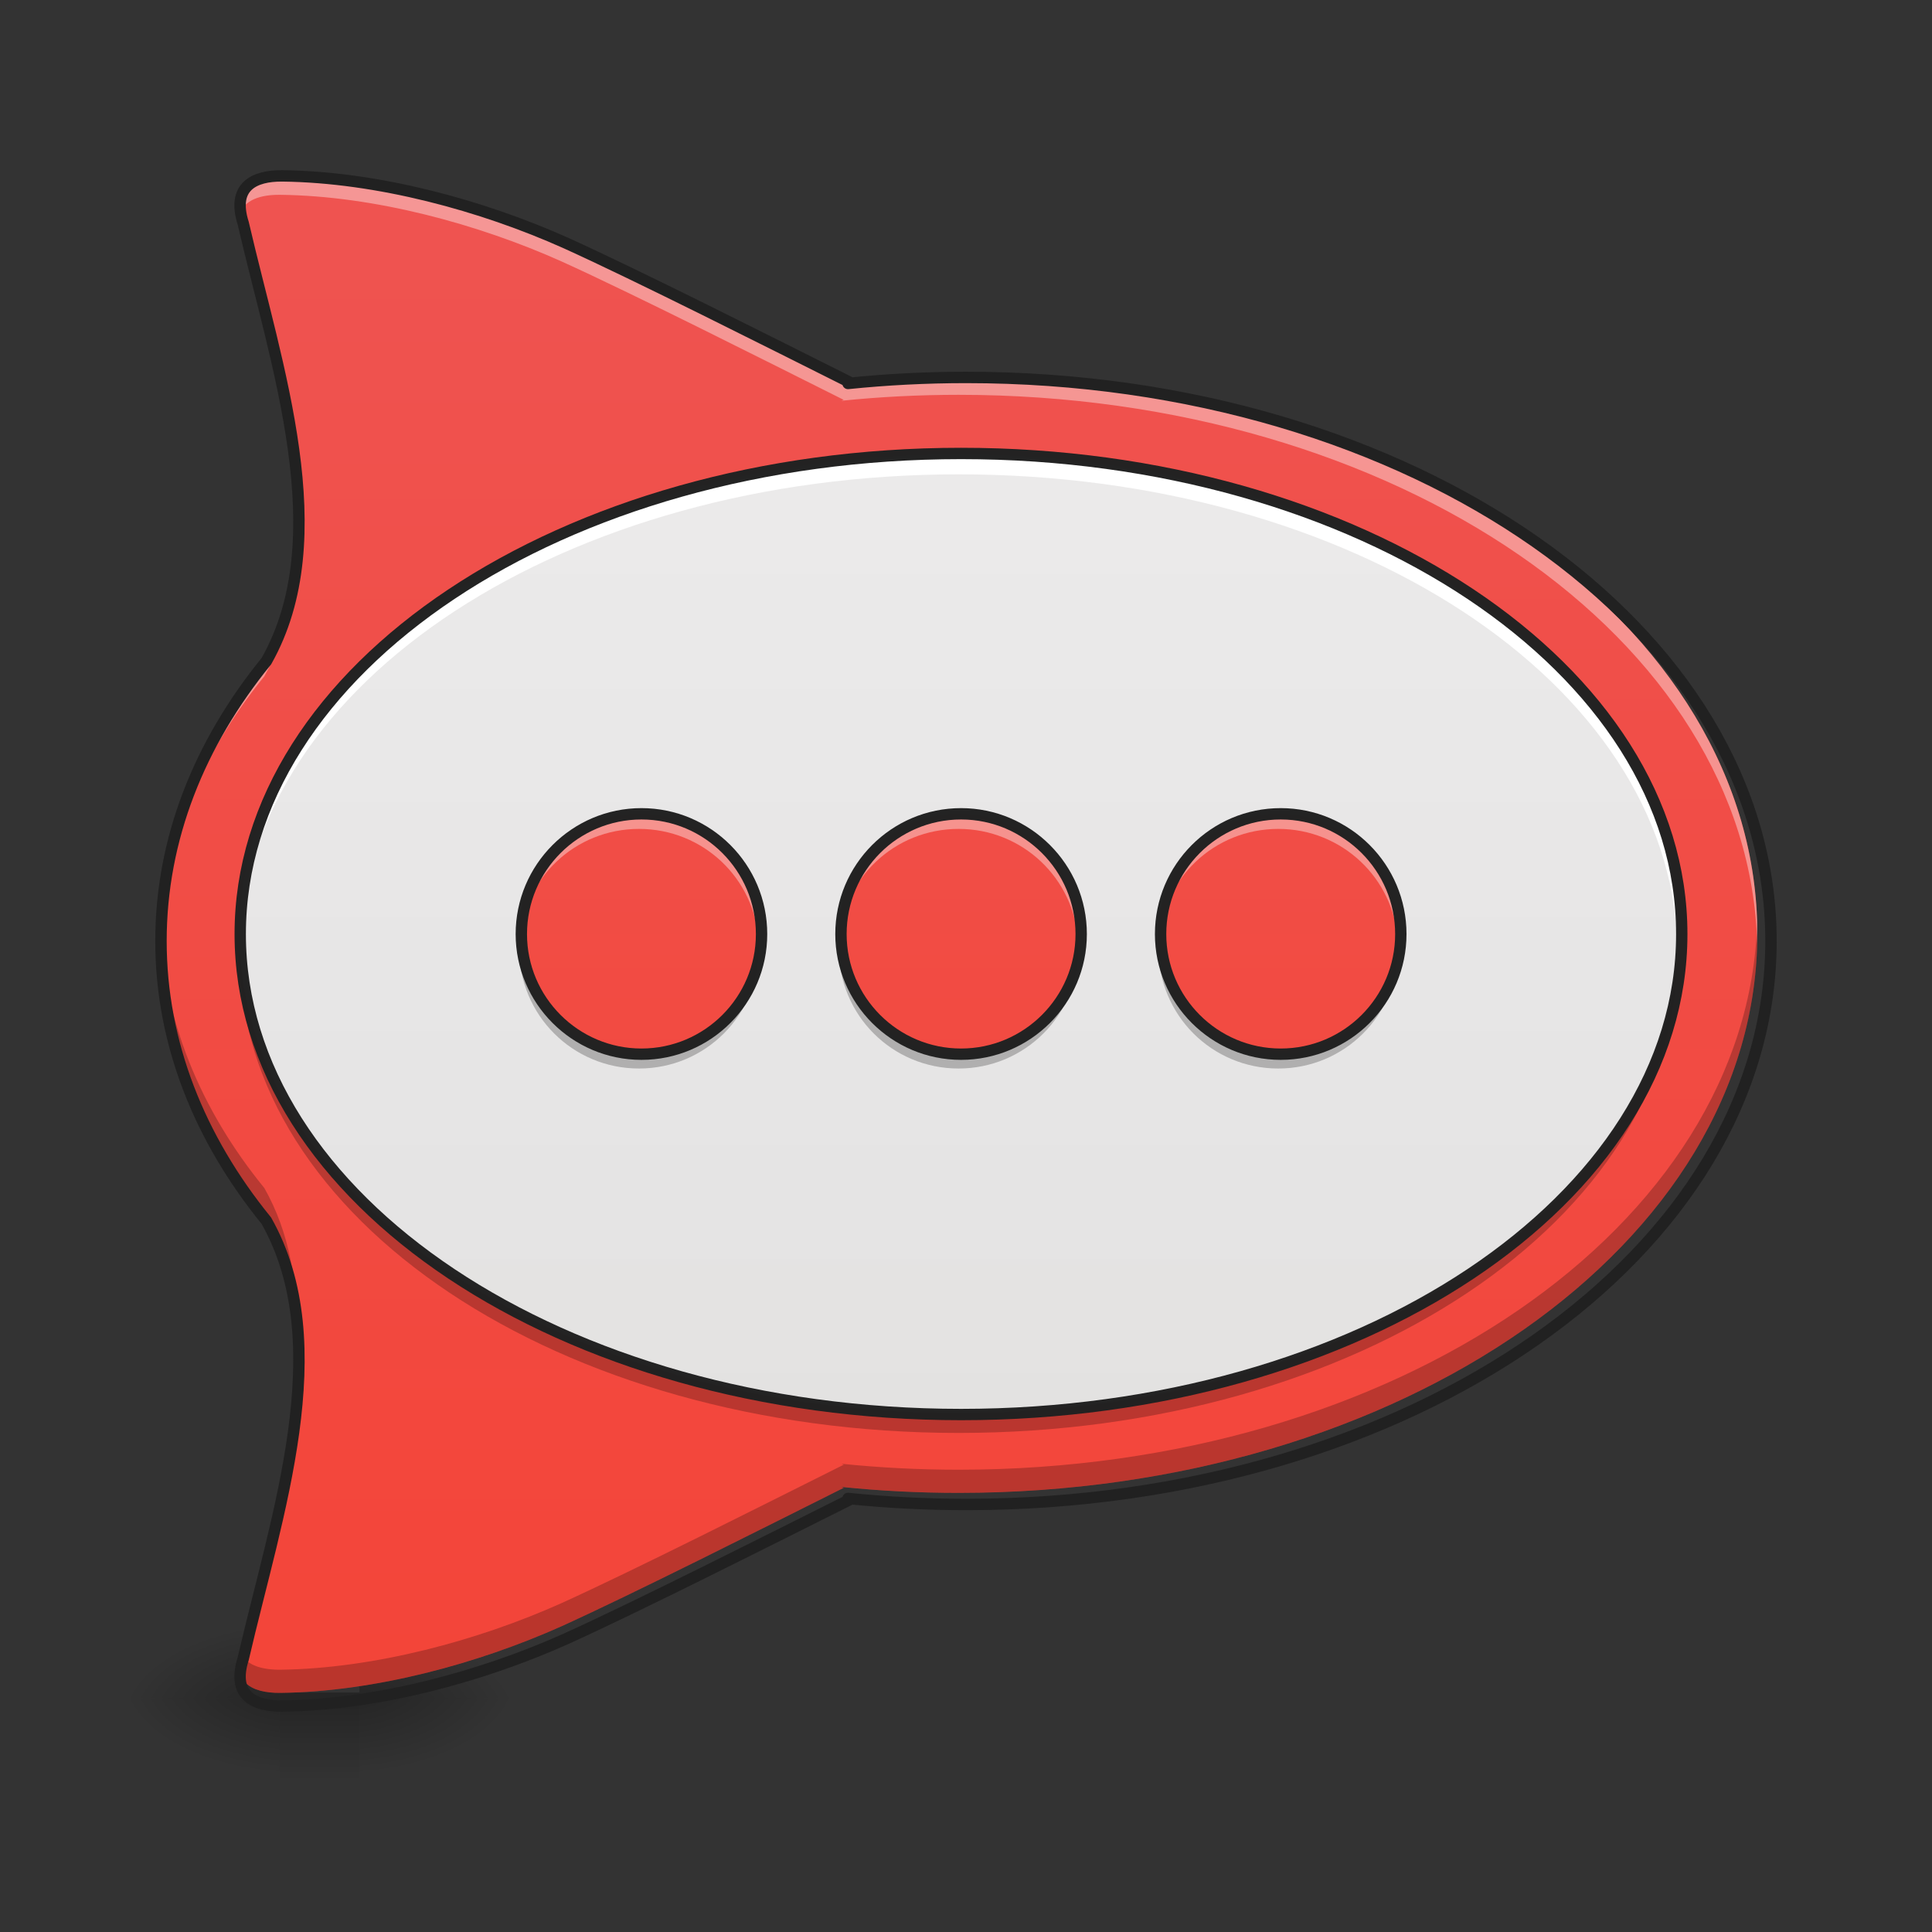 <svg height="48" viewBox="0 0 48 48" width="48" xmlns="http://www.w3.org/2000/svg" xmlns:xlink="http://www.w3.org/1999/xlink"><rect x="0" y="0" width="48" height="48" fill="#333333" stroke="none"/><linearGradient id="a" gradientTransform="matrix(.006 0 0 .094 6.351 20.305)" gradientUnits="userSpaceOnUse" x1="254" x2="254" y1="233.5" y2="254.667"><stop offset="0" stop-opacity=".275"/><stop offset="1" stop-opacity="0"/></linearGradient><linearGradient id="b"><stop offset="0" stop-opacity=".314"/><stop offset=".222" stop-opacity=".275"/><stop offset="1" stop-opacity="0"/></linearGradient><radialGradient id="c" cx="450.909" cy="189.579" gradientTransform="matrix(0 -.117 -.211 -0 48.428 95.54)" gradientUnits="userSpaceOnUse" r="21.167" xlink:href="#b"/><radialGradient id="d" cx="450.909" cy="189.579" gradientTransform="matrix(-0 .117 .211 0 -32.551 -11.144)" gradientUnits="userSpaceOnUse" r="21.167" xlink:href="#b"/><radialGradient id="e" cx="450.909" cy="189.579" gradientTransform="matrix(-0 -.117 .211 -0 -32.551 95.54)" gradientUnits="userSpaceOnUse" r="21.167" xlink:href="#b"/><radialGradient id="f" cx="450.909" cy="189.579" gradientTransform="matrix(0 .117 -.211 0 48.428 -11.144)" gradientUnits="userSpaceOnUse" r="21.167" xlink:href="#b"/><linearGradient id="g"><stop offset="0" stop-color="#f44336"/><stop offset="1" stop-color="#ef5350"/></linearGradient><linearGradient id="h" gradientTransform="matrix(-.094 0 0 .083 47.63 20.191)" gradientUnits="userSpaceOnUse" x1="254" x2="254" xlink:href="#g" y1="310.311" y2="-168.667"/><filter id="i" height="100%" width="100%" x="0%" y="0%"><feColorMatrix in="SourceGraphic" type="matrix" values="0 0 0 0 1 0 0 0 0 1 0 0 0 0 1 0 0 0 1 0"/></filter><mask id="j"><g filter="url(#i)"><path d="m0 0h48v48h-48z" fill-opacity=".99"/></g></mask><linearGradient id="k" gradientUnits="userSpaceOnUse" x1="23.815" x2="23.815" y1="44.035" y2="4.344"><stop offset="0" stop-color="#e0e0e0"/><stop offset="1" stop-color="#eee"/></linearGradient><clipPath id="l"><path d="m0 0h48v48h-48z"/></clipPath><mask id="m"><g filter="url(#i)"><path d="m0 0h48v48h-48z" fill-opacity=".99"/></g></mask><clipPath id="n"><path d="m0 0h48v48h-48z"/></clipPath><mask id="o"><g filter="url(#i)"><path d="m0 0h48v48h-48z" fill-opacity=".99"/></g></mask><clipPath id="p"><path d="m0 0h48v48h-48z"/></clipPath><mask id="q"><g filter="url(#i)"><path d="m0 0h48v48h-48z" fill-opacity=".99"/></g></mask><clipPath id="r"><path d="m0 0h48v48h-48z"/></clipPath><mask id="s"><g filter="url(#i)"><path d="m0 0h48v48h-48z" fill-opacity=".99"/></g></mask><linearGradient id="t" gradientUnits="userSpaceOnUse" x1="23.815" x2="23.815" xlink:href="#g" y1="37.089" y2="9.306"/><clipPath id="u"><path d="m0 0h48v48h-48z"/></clipPath><mask id="v"><g filter="url(#i)"><path d="m0 0h48v48h-48z" fill-opacity=".99"/></g></mask><clipPath id="w"><path d="m0 0h48v48h-48z"/></clipPath><mask id="x"><g filter="url(#i)"><path d="m0 0h48v48h-48z" fill-opacity=".99"/></g></mask><clipPath id="y"><path d="m0 0h48v48h-48z"/></clipPath><mask id="z"><g filter="url(#i)"><path d="m0 0h48v48h-48z" fill-opacity=".99"/></g></mask><clipPath id="A"><path d="m0 0h48v48h-48z"/></clipPath><mask id="B"><g filter="url(#i)"><path d="m0 0h48v48h-48z" fill-opacity=".99"/></g></mask><linearGradient id="C" gradientUnits="userSpaceOnUse" x1="31.759" x2="31.759" xlink:href="#g" y1="37.089" y2="9.306"/><clipPath id="D"><path d="m0 0h48v48h-48z"/></clipPath><mask id="E"><g filter="url(#i)"><path d="m0 0h48v48h-48z" fill-opacity=".99"/></g></mask><clipPath id="F"><path d="m0 0h48v48h-48z"/></clipPath><mask id="G"><g filter="url(#i)"><path d="m0 0h48v48h-48z" fill-opacity=".99"/></g></mask><clipPath id="H"><path d="m0 0h48v48h-48z"/></clipPath><mask id="I"><g filter="url(#i)"><path d="m0 0h48v48h-48z" fill-opacity=".99"/></g></mask><clipPath id="J"><path d="m0 0h48v48h-48z"/></clipPath><mask id="K"><g filter="url(#i)"><path d="m0 0h48v48h-48z" fill-opacity=".99"/></g></mask><linearGradient id="L" gradientUnits="userSpaceOnUse" x1="15.877" x2="15.877" xlink:href="#g" y1="37.089" y2="9.306"/><clipPath id="M"><path d="m0 0h48v48h-48z"/></clipPath><mask id="N"><g filter="url(#i)"><path d="m0 0h48v48h-48z" fill-opacity=".99"/></g></mask><clipPath id="O"><path d="m0 0h48v48h-48z"/></clipPath><mask id="P"><g filter="url(#i)"><path d="m0 0h48v48h-48z" fill-opacity=".99"/></g></mask><clipPath id="Q"><path d="m0 0h48v48h-48z"/></clipPath><mask id="R"><g filter="url(#i)"><path d="m0 0h48v48h-48z" fill-opacity=".99"/></g></mask><clipPath id="S"><path d="m0 0h48v48h-48z"/></clipPath><path d="m6.945 42.051h1.984v2.207h-1.984zm0 0" fill="url(#a)"/><path d="m8.93 42.199h3.969v-1.984h-3.969zm0 0" fill="url(#c)"/><path d="m6.945 42.199h-3.969v1.984h3.969zm0 0" fill="url(#d)"/><path d="m6.945 42.199h-3.969v-1.984h3.969zm0 0" fill="url(#e)"/><path d="m8.93 42.199h3.969v1.984h-3.969zm0 0" fill="url(#f)"/><path d="m6.953 4.336c-.684-.004-1.246.258-.957 1.168.82 3.547 2.301 7.734.57 10.797-1.652 2.031-2.598 4.383-2.598 6.898 0 2.512.945 4.863 2.598 6.895 1.73 3.062.25 7.25-.57 10.797-.289.914.273 1.172.957 1.168h.008c2.348-.027 4.918-.727 6.992-1.656 1.785-.809 5.023-2.445 7.008-3.438l-.055-.023c.949.098 1.922.148 2.91.148 10.992 0 19.844-6.195 19.844-13.891 0-7.699-8.852-13.895-19.844-13.895-.988 0-1.961.051-2.91.148l.055-.023c-1.984-.992-5.223-2.629-7.008-3.438-2.074-.93-4.645-1.629-6.992-1.656-.004 0-.004 0-.008 0zm0 0" fill="url(#h)"/><path d="m6.953 4.336c-.641-.004-1.172.223-1.004 1 .117-.375.531-.5 1.004-.496h.008c2.348.027 4.918.727 6.992 1.656 1.785.809 5.023 2.445 7.008 3.438l-.055.023c.949-.098 1.922-.148 2.91-.148 10.871 0 19.648 6.062 19.84 13.641.004-.082.004-.168.004-.25 0-7.699-8.852-13.895-19.844-13.895-.988 0-1.961.051-2.91.148l.055-.023c-1.984-.992-5.223-2.629-7.008-3.438-2.074-.93-4.645-1.629-6.992-1.656-.004 0-.004 0-.008 0zm.414 8.785c-.027 1.137-.254 2.215-.801 3.18-1.652 2.031-2.598 4.383-2.598 6.898 0 .082 0 .168.004.25.062-2.418.996-4.68 2.594-6.645.625-1.105.832-2.363.801-3.684zm0 20.656c-.055 2.324-.848 4.852-1.371 7.113-.09.285-.098.504-.047.672.016-.051.027-.109.047-.168.562-2.426 1.434-5.156 1.371-7.617zm0 0" fill="#fff" fill-opacity=".392"/><path d="m5.961 4.801c-.062.176-.059.402.035.703.52 2.254 1.309 4.766 1.371 7.082.07-2.473-.809-5.215-1.371-7.656-.012-.043-.023-.086-.035-.129zm-1.988 18.109c-.004.094-.004.191-.004.289 0 2.512.945 4.863 2.598 6.895.539.953.766 2.02.801 3.137.035-1.328-.168-2.598-.801-3.715-1.59-1.949-2.523-4.203-2.594-6.605zm39.684 0c-.219 7.562-8.984 13.605-19.84 13.605-.988 0-1.961-.051-2.91-.148l.055.023c-1.984.992-5.223 2.629-7.008 3.438-2.074.93-4.645 1.625-6.992 1.656-.004 0-.004 0-.008 0-.461 0-.863-.113-.992-.465-.199.809.34 1.043.992 1.039h.008c2.348-.027 4.918-.727 6.992-1.656 1.785-.809 5.023-2.445 7.008-3.438l-.055-.023c.949.098 1.922.148 2.91.148 10.992 0 19.844-6.195 19.844-13.891 0-.098 0-.195-.004-.289zm0 0" fill-opacity=".235"/><path d="m280.288 174.786c-27.556-.157-50.231 10.393-38.579 47.082 33.068 142.978 92.747 311.781 22.99 435.234-66.608 81.882-104.714 176.676-104.714 278.084 0 101.25 38.107 196.044 104.714 277.926 69.757 123.453 10.078 292.256-22.99 435.234-11.652 36.847 11.023 47.24 38.579 47.082h.315c94.637-1.102 198.249-29.289 281.863-66.765 71.962-32.595 202.5-98.573 282.493-138.569l-2.205-.945c38.264 3.937 77.473 5.984 117.312 5.984 443.107 0 799.924-249.74 799.924-559.947 0-310.364-356.816-560.104-799.924-560.104-39.839 0-79.048 2.047-117.312 5.984l2.205-.945c-79.992-39.996-210.531-105.974-282.493-138.569-83.614-37.477-187.226-65.663-281.863-66.765-.157 0-.157 0-.315 0zm0 0" fill="none" stroke="#212121" stroke-linecap="round" stroke-linejoin="round" stroke-width="11.339" transform="scale(.025)"/><g clip-path="url(#l)" mask="url(#j)"><path d="m23.816 11.289c9.863 0 17.859 5.332 17.859 11.91 0 6.574-7.996 11.906-17.859 11.906-9.867 0-17.863-5.332-17.863-11.906 0-6.578 7.996-11.91 17.863-11.91zm0 0" fill="url(#k)"/></g><g clip-path="url(#n)" mask="url(#m)"><path d="m23.816 11.289c-9.898 0-17.863 5.312-17.863 11.91 0 .082.004.164.004.246.199-6.48 8.086-11.66 17.859-11.66 9.77 0 17.66 5.18 17.855 11.66.004-.082.004-.164.004-.246 0-6.598-7.965-11.91-17.859-11.91zm0 0" fill="#fff"/></g><g clip-path="url(#p)" mask="url(#o)"><path d="m5.957 23.445c0 .082-.004.164-.004.25 0 6.594 7.965 11.906 17.863 11.906 9.895 0 17.859-5.312 17.859-11.906 0-.086 0-.168-.004-.25-.195 6.48-8.086 11.66-17.855 11.66-9.773 0-17.66-5.18-17.859-11.66zm0 0" fill-opacity=".235"/></g><g clip-path="url(#r)" mask="url(#q)"><path d="m254.017-94.595c105.198 0 190.482 56.87 190.482 127.03 0 70.118-85.284 126.988-190.482 126.988-105.24 0-190.523-56.87-190.523-126.988 0-70.16 85.284-127.03 190.523-127.03zm0 0" fill="none" stroke="#212121" stroke-linecap="round" stroke-linejoin="round" stroke-width="3" transform="matrix(.094 0 0 .094 0 20.158)"/></g><g clip-path="url(#u)" mask="url(#s)"><path d="m23.816 20.219c1.641 0 2.977 1.336 2.977 2.98 0 1.641-1.336 2.977-2.977 2.977-1.645 0-2.977-1.336-2.977-2.977 0-1.645 1.332-2.98 2.977-2.98zm0 0" fill="url(#t)"/></g><g clip-path="url(#w)" mask="url(#v)"><path d="m23.816 20.219c-1.652 0-2.977 1.328-2.977 2.98 0 .062 0 .121.004.184.094-1.562 1.383-2.789 2.973-2.789 1.586 0 2.875 1.227 2.969 2.789.004-.062.008-.121.008-.184 0-1.652-1.328-2.98-2.977-2.98zm0 0" fill="#fff" fill-opacity=".392"/></g><g clip-path="url(#y)" mask="url(#x)"><path d="m23.816 26.547c-1.652 0-2.977-1.328-2.977-2.977 0-.062 0-.125.004-.188.094 1.562 1.383 2.793 2.973 2.793 1.586 0 2.875-1.23 2.969-2.793.004.062.008.125.008.188 0 1.648-1.328 2.977-2.977 2.977zm0 0" fill-opacity=".235"/></g><g clip-path="url(#A)" mask="url(#z)"><path d="m254.017.646c17.498 0 31.747 14.249 31.747 31.789 0 17.498-14.249 31.747-31.747 31.747-17.54 0-31.747-14.249-31.747-31.747 0-17.54 14.207-31.789 31.747-31.789zm0 0" fill="none" stroke="#212121" stroke-linecap="round" stroke-linejoin="round" stroke-width="3" transform="matrix(.094 0 0 .094 0 20.158)"/></g><g clip-path="url(#D)" mask="url(#B)"><path d="m31.758 20.219c1.645 0 2.977 1.336 2.977 2.98 0 1.641-1.332 2.977-2.977 2.977-1.645 0-2.977-1.336-2.977-2.977 0-1.645 1.332-2.98 2.977-2.98zm0 0" fill="url(#C)"/></g><g clip-path="url(#F)" mask="url(#E)"><path d="m31.758 20.219c-1.648 0-2.977 1.328-2.977 2.98 0 .062.004.121.008.184.094-1.562 1.383-2.789 2.969-2.789 1.586 0 2.875 1.227 2.973 2.789.004-.062.004-.121.004-.184 0-1.652-1.328-2.98-2.977-2.98zm0 0" fill="#fff" fill-opacity=".392"/></g><g clip-path="url(#H)" mask="url(#G)"><path d="m31.758 26.547c-1.648 0-2.977-1.328-2.977-2.977 0-.062.004-.125.008-.188.094 1.562 1.383 2.793 2.969 2.793 1.586 0 2.875-1.23 2.973-2.793.004.062.004.125.004.188 0 1.648-1.328 2.977-2.977 2.977zm0 0" fill-opacity=".235"/></g><g clip-path="url(#J)" mask="url(#I)"><path d="m253.988.646c17.54 0 31.747 14.249 31.747 31.789 0 17.498-14.207 31.747-31.747 31.747-17.54 0-31.747-14.249-31.747-31.747 0-17.54 14.207-31.789 31.747-31.789zm0 0" fill="none" stroke="#212121" stroke-linecap="round" stroke-linejoin="round" stroke-width="3" transform="matrix(.094 0 0 .094 7.944 20.158)"/></g><g clip-path="url(#M)" mask="url(#K)"><path d="m15.875 20.219c1.645 0 2.977 1.336 2.977 2.98 0 1.641-1.332 2.977-2.977 2.977-1.641 0-2.977-1.336-2.977-2.977 0-1.645 1.336-2.98 2.977-2.98zm0 0" fill="url(#L)"/></g><g clip-path="url(#O)" mask="url(#N)"><path d="m15.875 20.219c-1.648 0-2.977 1.328-2.977 2.98 0 .062.004.121.008.184.094-1.562 1.383-2.789 2.969-2.789 1.59 0 2.879 1.227 2.973 2.789.004-.062.004-.121.004-.184 0-1.652-1.324-2.98-2.977-2.98zm0 0" fill="#fff" fill-opacity=".392"/></g><g clip-path="url(#Q)" mask="url(#P)"><path d="m15.875 26.547c-1.648 0-2.977-1.328-2.977-2.977 0-.062.004-.125.008-.188.094 1.562 1.383 2.793 2.969 2.793 1.59 0 2.879-1.23 2.973-2.793.004.062.004.125.004.188 0 1.648-1.324 2.977-2.977 2.977zm0 0" fill-opacity=".235"/></g><g clip-path="url(#S)" mask="url(#R)"><path d="m253.984.646c17.54 0 31.747 14.249 31.747 31.789 0 17.498-14.207 31.747-31.747 31.747-17.498 0-31.747-14.249-31.747-31.747 0-17.54 14.249-31.789 31.747-31.789zm0 0" fill="none" stroke="#212121" stroke-linecap="round" stroke-linejoin="round" stroke-width="3" transform="matrix(.094 0 0 .094 -7.938 20.158)"/></g></svg>